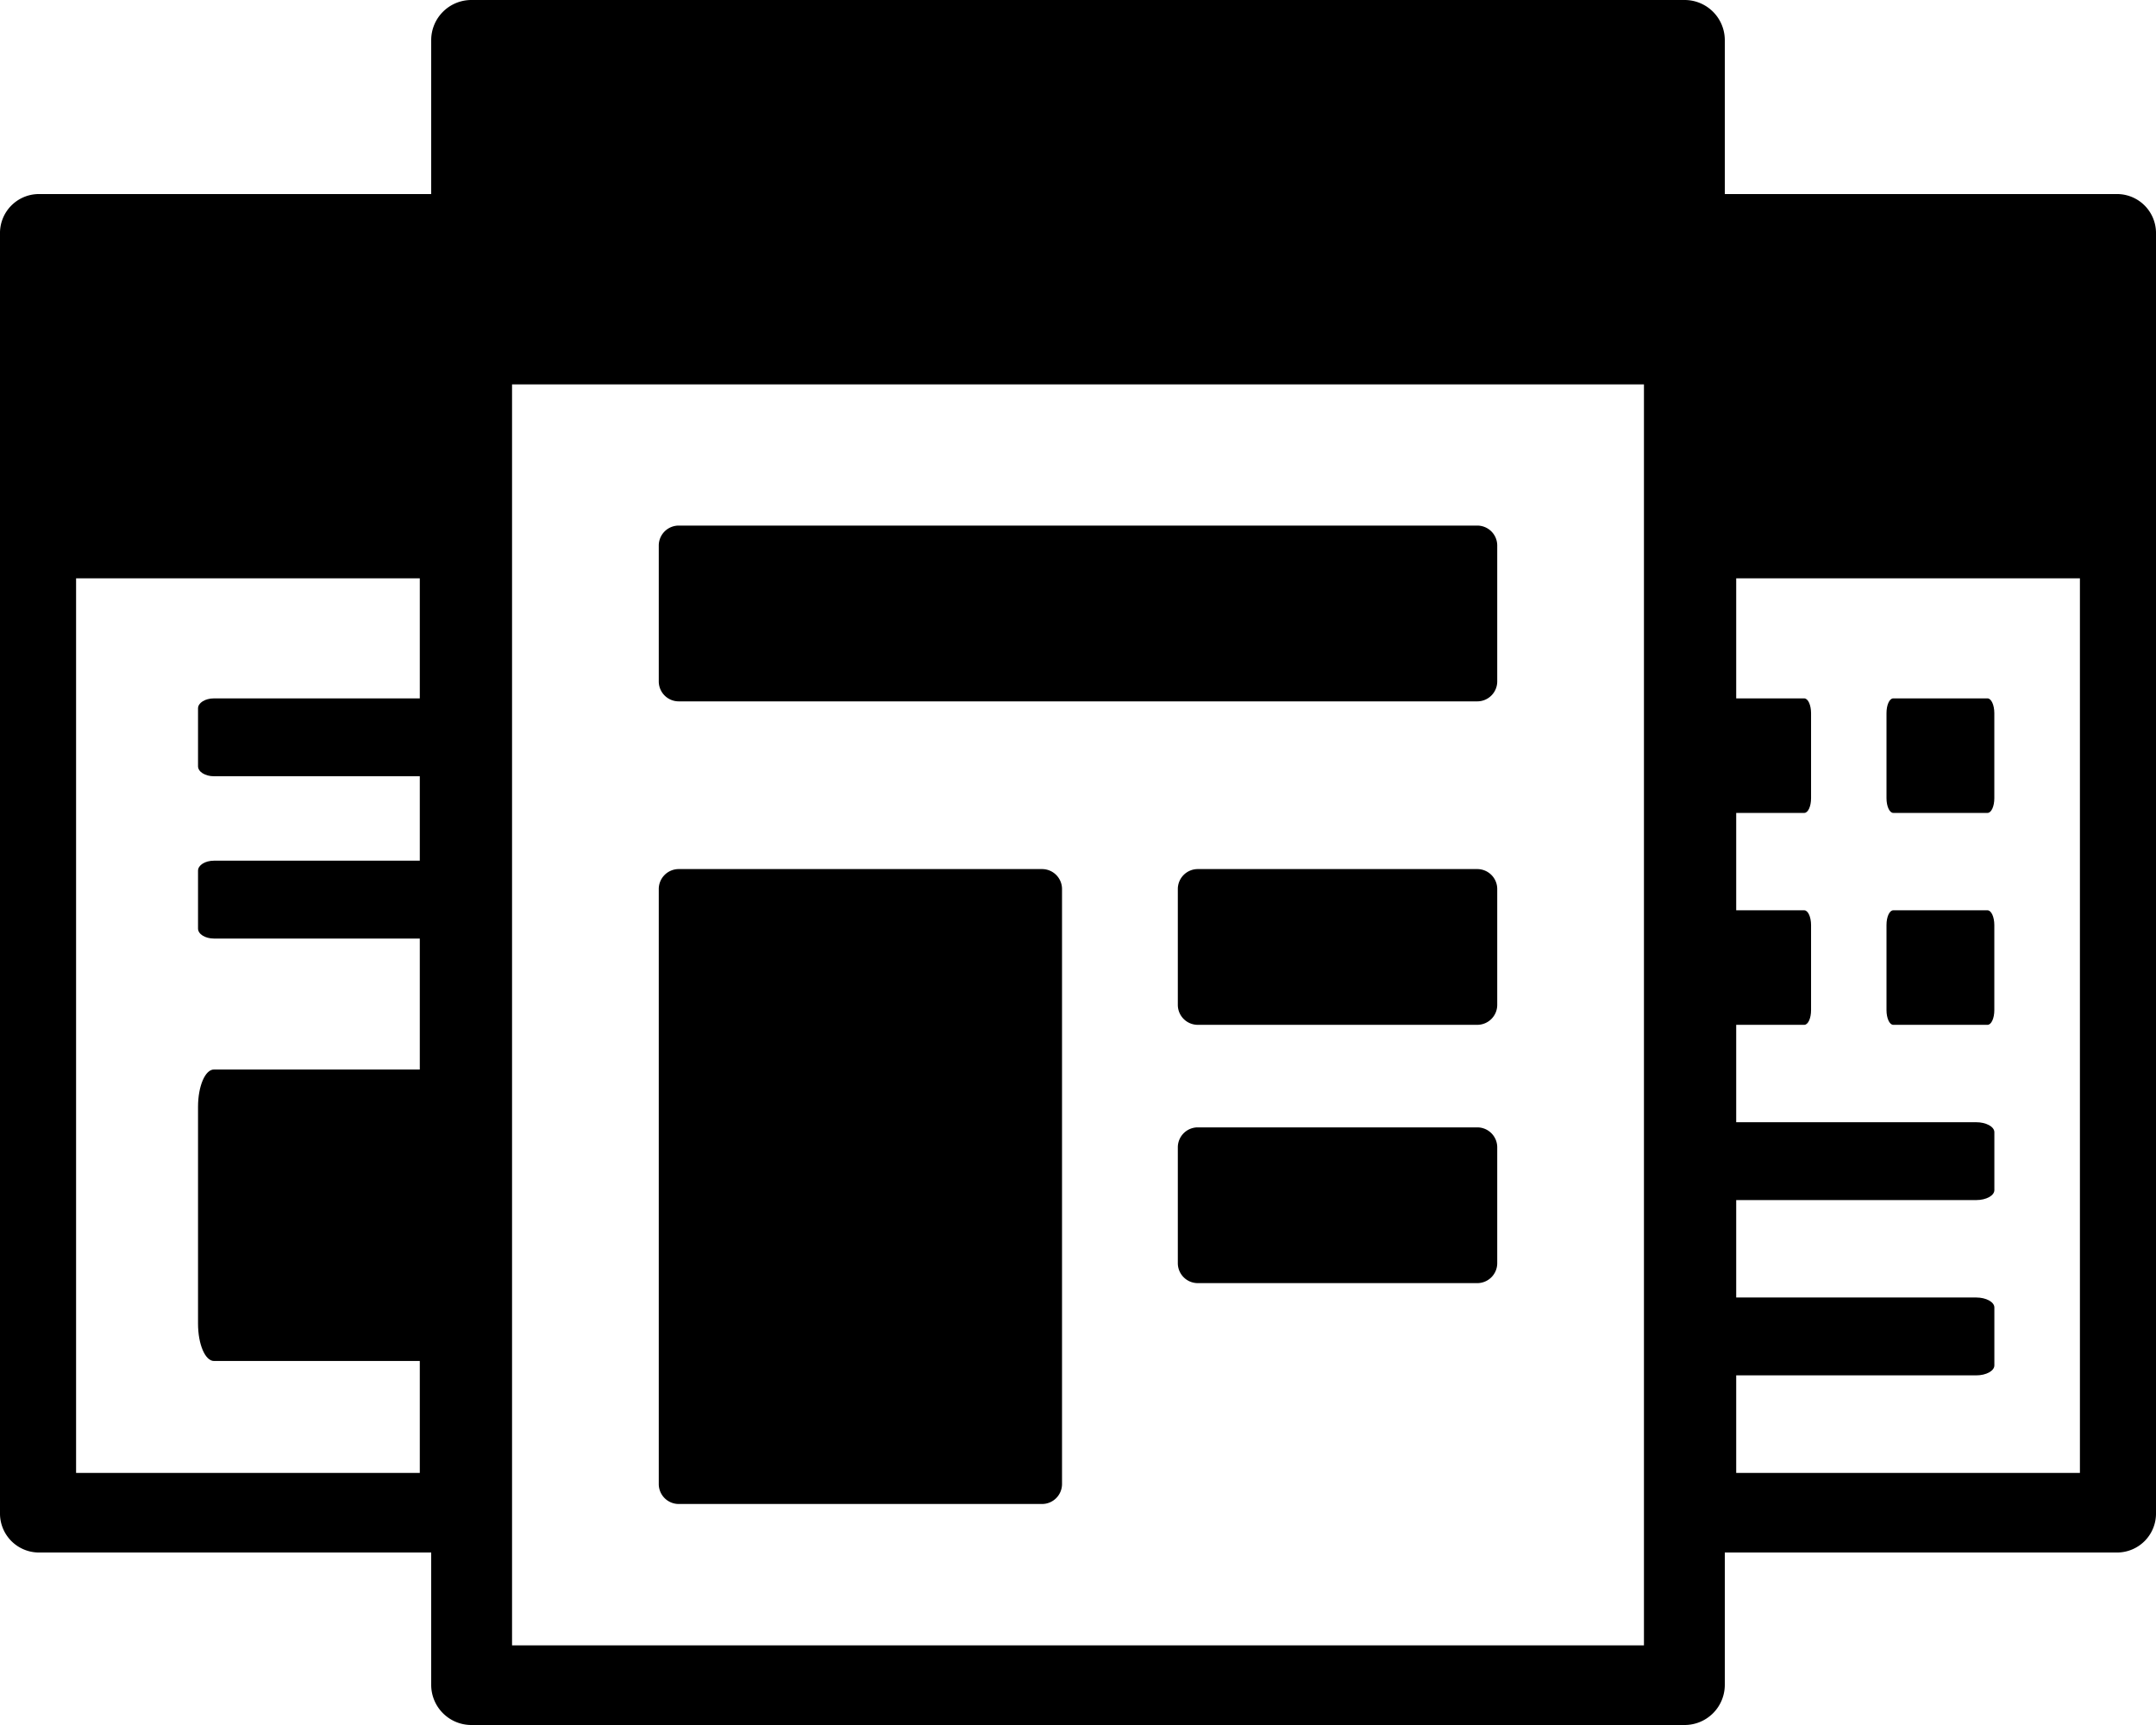 <svg id="ic_pr_08" xmlns="http://www.w3.org/2000/svg" width="100" height="80" viewBox="0 0 100 80">
  <path id="패스_231" data-name="패스 231" d="M87.766,0H31.516a1.863,1.863,0,0,0-1.875,1.846V78.154A1.863,1.863,0,0,0,31.516,80h56.25a1.863,1.863,0,0,0,1.875-1.846V1.846A1.863,1.863,0,0,0,87.766,0ZM85.891,76.307h-52.5V17.828h52.5Z" transform="translate(-9.641)"/>
  <path id="패스_236" data-name="패스 236" d="M50.877,10H31.405a1.808,1.808,0,0,0-1.764,1.846V71.154A1.808,1.808,0,0,0,31.405,73H50.877a1.808,1.808,0,0,0,1.764-1.846V11.846A1.809,1.809,0,0,0,50.877,10ZM49.112,69.309H33.17V27.821H49.112Z" transform="translate(-29.641 -1)"/>
  <path id="패스_237" data-name="패스 237" d="M50.877,10H31.405a1.808,1.808,0,0,0-1.764,1.846V71.154A1.808,1.808,0,0,0,31.405,73H50.877a1.808,1.808,0,0,0,1.764-1.846V11.846A1.809,1.809,0,0,0,50.877,10ZM49.112,69.309H33.17V27.821H49.112Z" transform="translate(47.359 -1)"/>
  <path id="패스_232" data-name="패스 232" d="M85.567,139.789h37.038a.926.926,0,0,0,.926-.926v-6.3a.926.926,0,0,0-.926-.926H85.567a.926.926,0,0,0-.926.926v6.3A.926.926,0,0,0,85.567,139.789Z" transform="translate(-54.086 -107.262)"/>
  <path id="패스_233" data-name="패스 233" d="M85.567,247.086h16.852a.926.926,0,0,0,.926-.926V218.567a.926.926,0,0,0-.926-.926H85.567a.926.926,0,0,0-.926.926V246.16A.926.926,0,0,0,85.567,247.086Z" transform="translate(-54.086 -177.336)"/>
  <path id="패스_234" data-name="패스 234" d="M228.53,217.641H215.567a.926.926,0,0,0-.926.926v5.371a.926.926,0,0,0,.926.926H228.53a.926.926,0,0,0,.926-.926v-5.371A.926.926,0,0,0,228.53,217.641Z" transform="translate(-160.011 -177.336)"/>
  <path id="패스_238" data-name="패스 238" d="M225.718,217.641H215.379c-.408,0-.738.776-.738,1.733v10.052c0,.957.331,1.733.738,1.733h10.338c.408,0,.738-.776.738-1.733V219.374C226.456,218.417,226.126,217.641,225.718,217.641Z" transform="translate(-205.456 -168.041)"/>
  <path id="패스_239" data-name="패스 239" d="M225.718,217.641H215.379c-.408,0-.738.207-.738.463v2.685c0,.256.331.463.738.463h10.338c.408,0,.738-.207.738-.463V218.1C226.456,217.848,226.126,217.641,225.718,217.641Z" transform="translate(-205.456 -177.725)"/>
  <path id="패스_240" data-name="패스 240" d="M225.718,217.641H215.379c-.408,0-.738.207-.738.463v2.685c0,.256.331.463.738.463h10.338c.408,0,.738-.207.738-.463V218.1C226.456,217.848,226.126,217.641,225.718,217.641Z" transform="translate(-205.456 -185.252)"/>
  <path id="패스_245" data-name="패스 245" d="M227.3,217.641H215.485c-.466,0-.844.207-.844.463v2.685c0,.256.378.463.844.463H227.3c.466,0,.844-.207.844-.463V218.1C228.141,217.848,227.763,217.641,227.3,217.641Z" transform="translate(-135.641 -165.596)"/>
  <path id="패스_246" data-name="패스 246" d="M227.3,217.641H215.485c-.466,0-.844.207-.844.463v2.685c0,.256.378.463.844.463H227.3c.466,0,.844-.207.844-.463V218.1C228.141,217.848,227.763,217.641,227.3,217.641Z" transform="translate(-135.641 -157.467)"/>
  <path id="패스_241" data-name="패스 241" d="M219.328,217.641h-4.375c-.173,0-.312.3-.312.681v3.949c0,.376.14.681.313.681h4.375c.173,0,.313-.3.313-.681v-3.949C219.641,217.946,219.5,217.641,219.328,217.641Z" transform="translate(-135.641 -185.252)"/>
  <path id="패스_244" data-name="패스 244" d="M219.328,217.641h-4.375c-.173,0-.312.3-.312.681v3.949c0,.376.14.681.313.681h4.375c.173,0,.313-.3.313-.681v-3.949C219.641,217.946,219.5,217.641,219.328,217.641Z" transform="translate(-135.641 -175.424)"/>
  <path id="패스_242" data-name="패스 242" d="M219.328,217.641h-4.375c-.173,0-.312.3-.312.681v3.949c0,.376.14.681.313.681h4.375c.173,0,.313-.3.313-.681v-3.949C219.641,217.946,219.5,217.641,219.328,217.641Z" transform="translate(-127.141 -185.252)"/>
  <path id="패스_243" data-name="패스 243" d="M219.328,217.641h-4.375c-.173,0-.312.3-.312.681v3.949c0,.376.14.681.313.681h4.375c.173,0,.313-.3.313-.681v-3.949C219.641,217.946,219.5,217.641,219.328,217.641Z" transform="translate(-127.141 -175.424)"/>
  <path id="패스_235" data-name="패스 235" d="M228.53,282.324H215.567a.926.926,0,0,0-.926.926v5.371a.926.926,0,0,0,.926.926H228.53a.926.926,0,0,0,.926-.926V283.25A.926.926,0,0,0,228.53,282.324Z" transform="translate(-160.011 -230.04)"/>
</svg>

